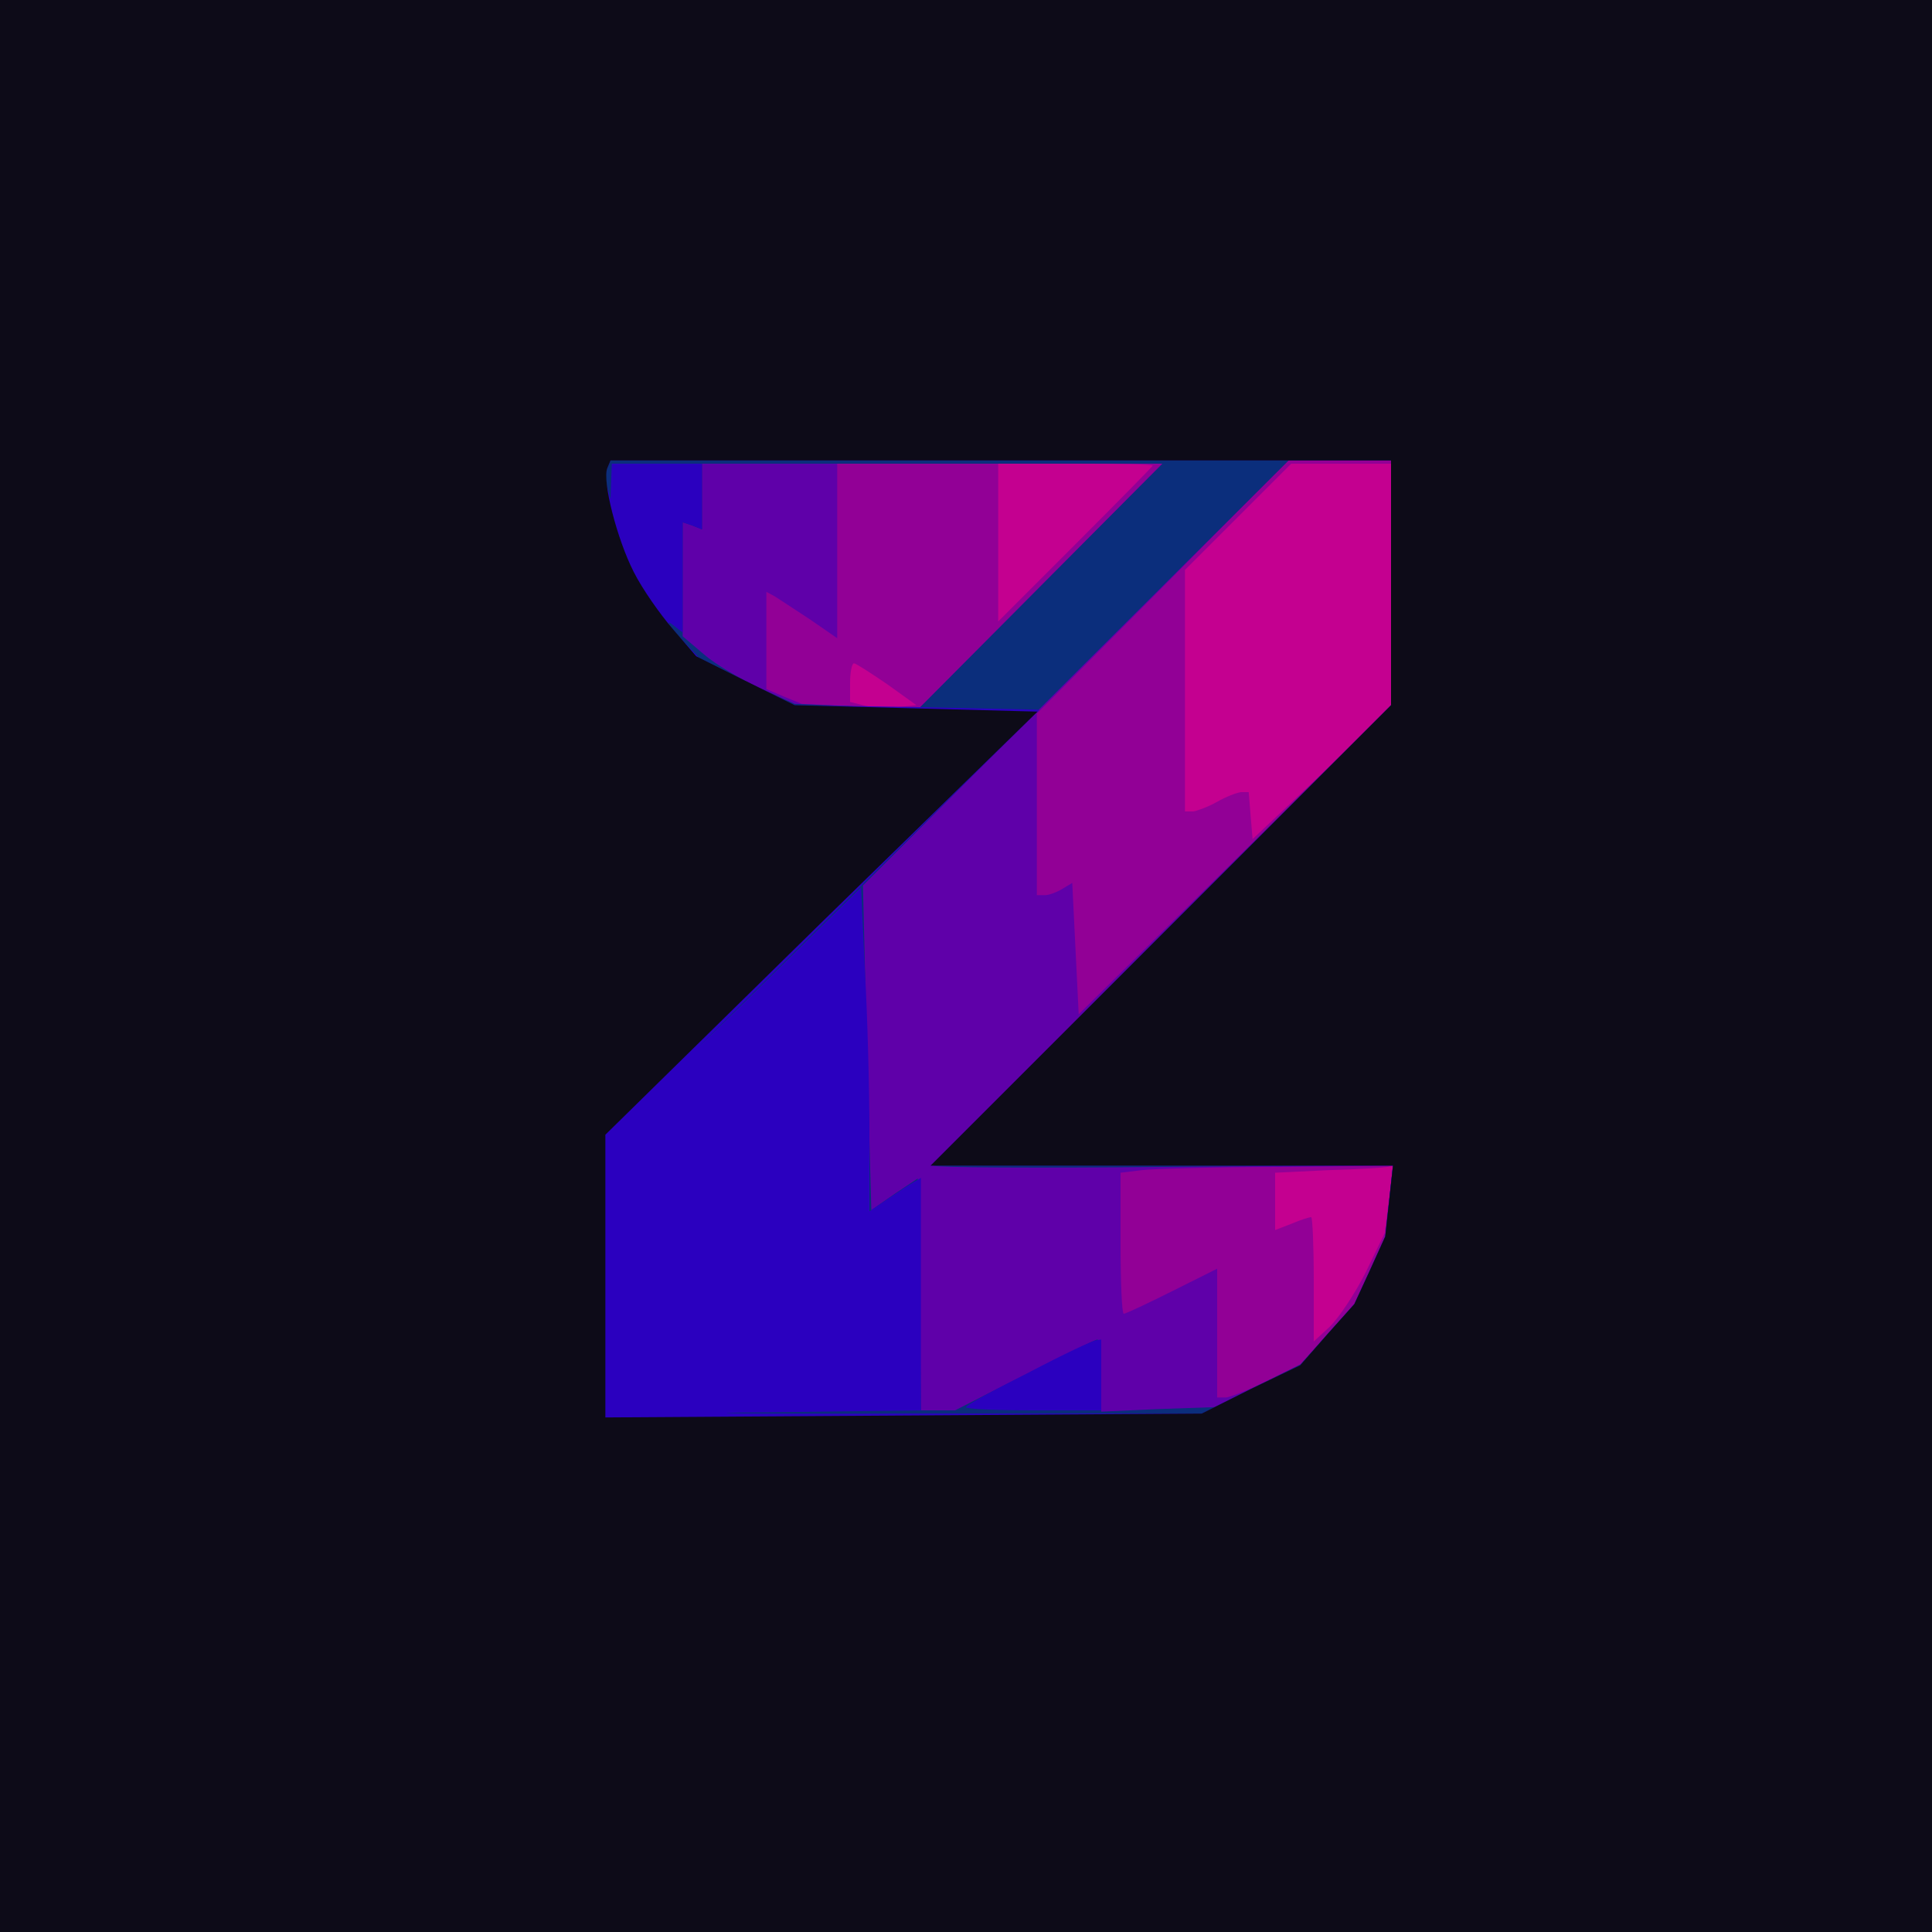 <?xml version="1.0"?><svg version="1.2" baseProfile="tiny-ps" viewBox="0 0 300 300" xmlns="http://www.w3.org/2000/svg" xmlns:xlink="http://www.w3.org/1999/xlink"><title>Zink Hosting</title><g><g fill="#c40090" transform="matrix(.1 0 0 -.1 0 300)"><path d="M0 1500V0h3000v3000H0V1500z"/></g><g fill="#920096" transform="matrix(.1 0 0 -.1 0 300)"><path d="M0 1500V0h3000v3000H0V1500zm1790 777c0-1-54-56-120-122l-120-120v245h120c66 0 120-1 120-3zm370-186v-189l-107-103-108-102-3 36-3 37h-12c-7-1-23-7-37-15s-31-14-37-15h-13v375l82 82 83 83h155v-189zm-783-153 46-33-28-3c-15-2-38-1-51 2l-24 6v30c0 17 3 30 6 30s26-15 51-32zm780-800-7-53-29-60c-17-34-42-71-56-85l-25-23v96c0 53-2 97-4 97-3 0-16-4-30-10l-26-10v89l83 4c45 1 86 4 91 5l9 2-6-52z"/></g><g fill="#5f00a9" transform="matrix(.1 0 0 -.1 0 300)"><path d="M0 1500V0h3000v3000H0V1500zm2160 597v-193l-242-239-243-240-5 102-5 102-15-9c-8-5-21-10-27-10h-13v282l198 199 197 199h155v-193zm-545-8-190-191-90 5-90 4-27 11-28 12v151l13-7c6-4 31-20 55-36l42-29v271h505l-190-191zm542-954-6-55-24-53-24-52-42-47-41-46-52-26c-29-14-58-26-65-26h-13v200l-70-35c-38-19-72-35-75-35s-5 49-5 109v110l33 4c17 2 113 5 211 5l179 2-6-55z"/></g><g fill="#0b2e7c" transform="matrix(.1 0 0 -.1 0 300)"><path d="M0 1500V0h3000v3000H0V1500zm2160 597v-192l-355-355c-195-195-355-357-355-360s160-4 356-2l357 3-6-56-6-55-24-53-24-52-42-47-42-47-67-33-66-33-88-3-88-4v56c0 31-3 56-6 56s-54-25-113-55l-108-55h-53l-2 180-3 180-36-24-36-25-7 252-6 252 333 333 333 332h154v-193zm-545-8-190-191-96 5-95 4-55 25c-30 14-69 37-86 52l-33 28v177l15-5 15-6v102h715l-190-191z"/></g><g fill="#2b00bf" transform="matrix(.1 0 0 -.1 0 300)"><path d="M0 1500V0h3000v3000H0V1500zm2160 595v-190l-357-357-358-358h718l-6-55-6-55-24-53-24-52-42-47-42-48-77-37-76-38h-460c-254-1-352 1-218 2l242 3v361l-12-7c-7-4-25-16-40-26l-28-19v123c0 68-3 181-7 251l-6 129-197-194c-108-106-46-44 139 139l335 331-190 4-190 3-75 37-74 37-30 32c-16 18-22 27-12 20l17-13v171l15-5 15-6v102H950l-1-27-1-28-5 18c-3 10-3 24 0 30l5 12h1212v-190zM1598 869c-54-27-98-51-98-54s47-5 105-5h105v110l-7-1c-5 0-52-22-105-50z"/></g><g fill="#0d0b18" transform="matrix(.1 0 0 -.1 0 300)"><path d="M0 1500V0h3000v3000H0V1500zm2160 595v-190l-357-357-358-358h718l-6-55-6-55-24-53-24-52-42-47-42-48-77-37-76-38-463-3-463-3v439l335 329 336 328-189 5-188 5-77 38-76 38-36 42c-20 23-48 63-61 89-26 51-49 141-41 161l5 12h1212v-190z"/></g></g></svg>
